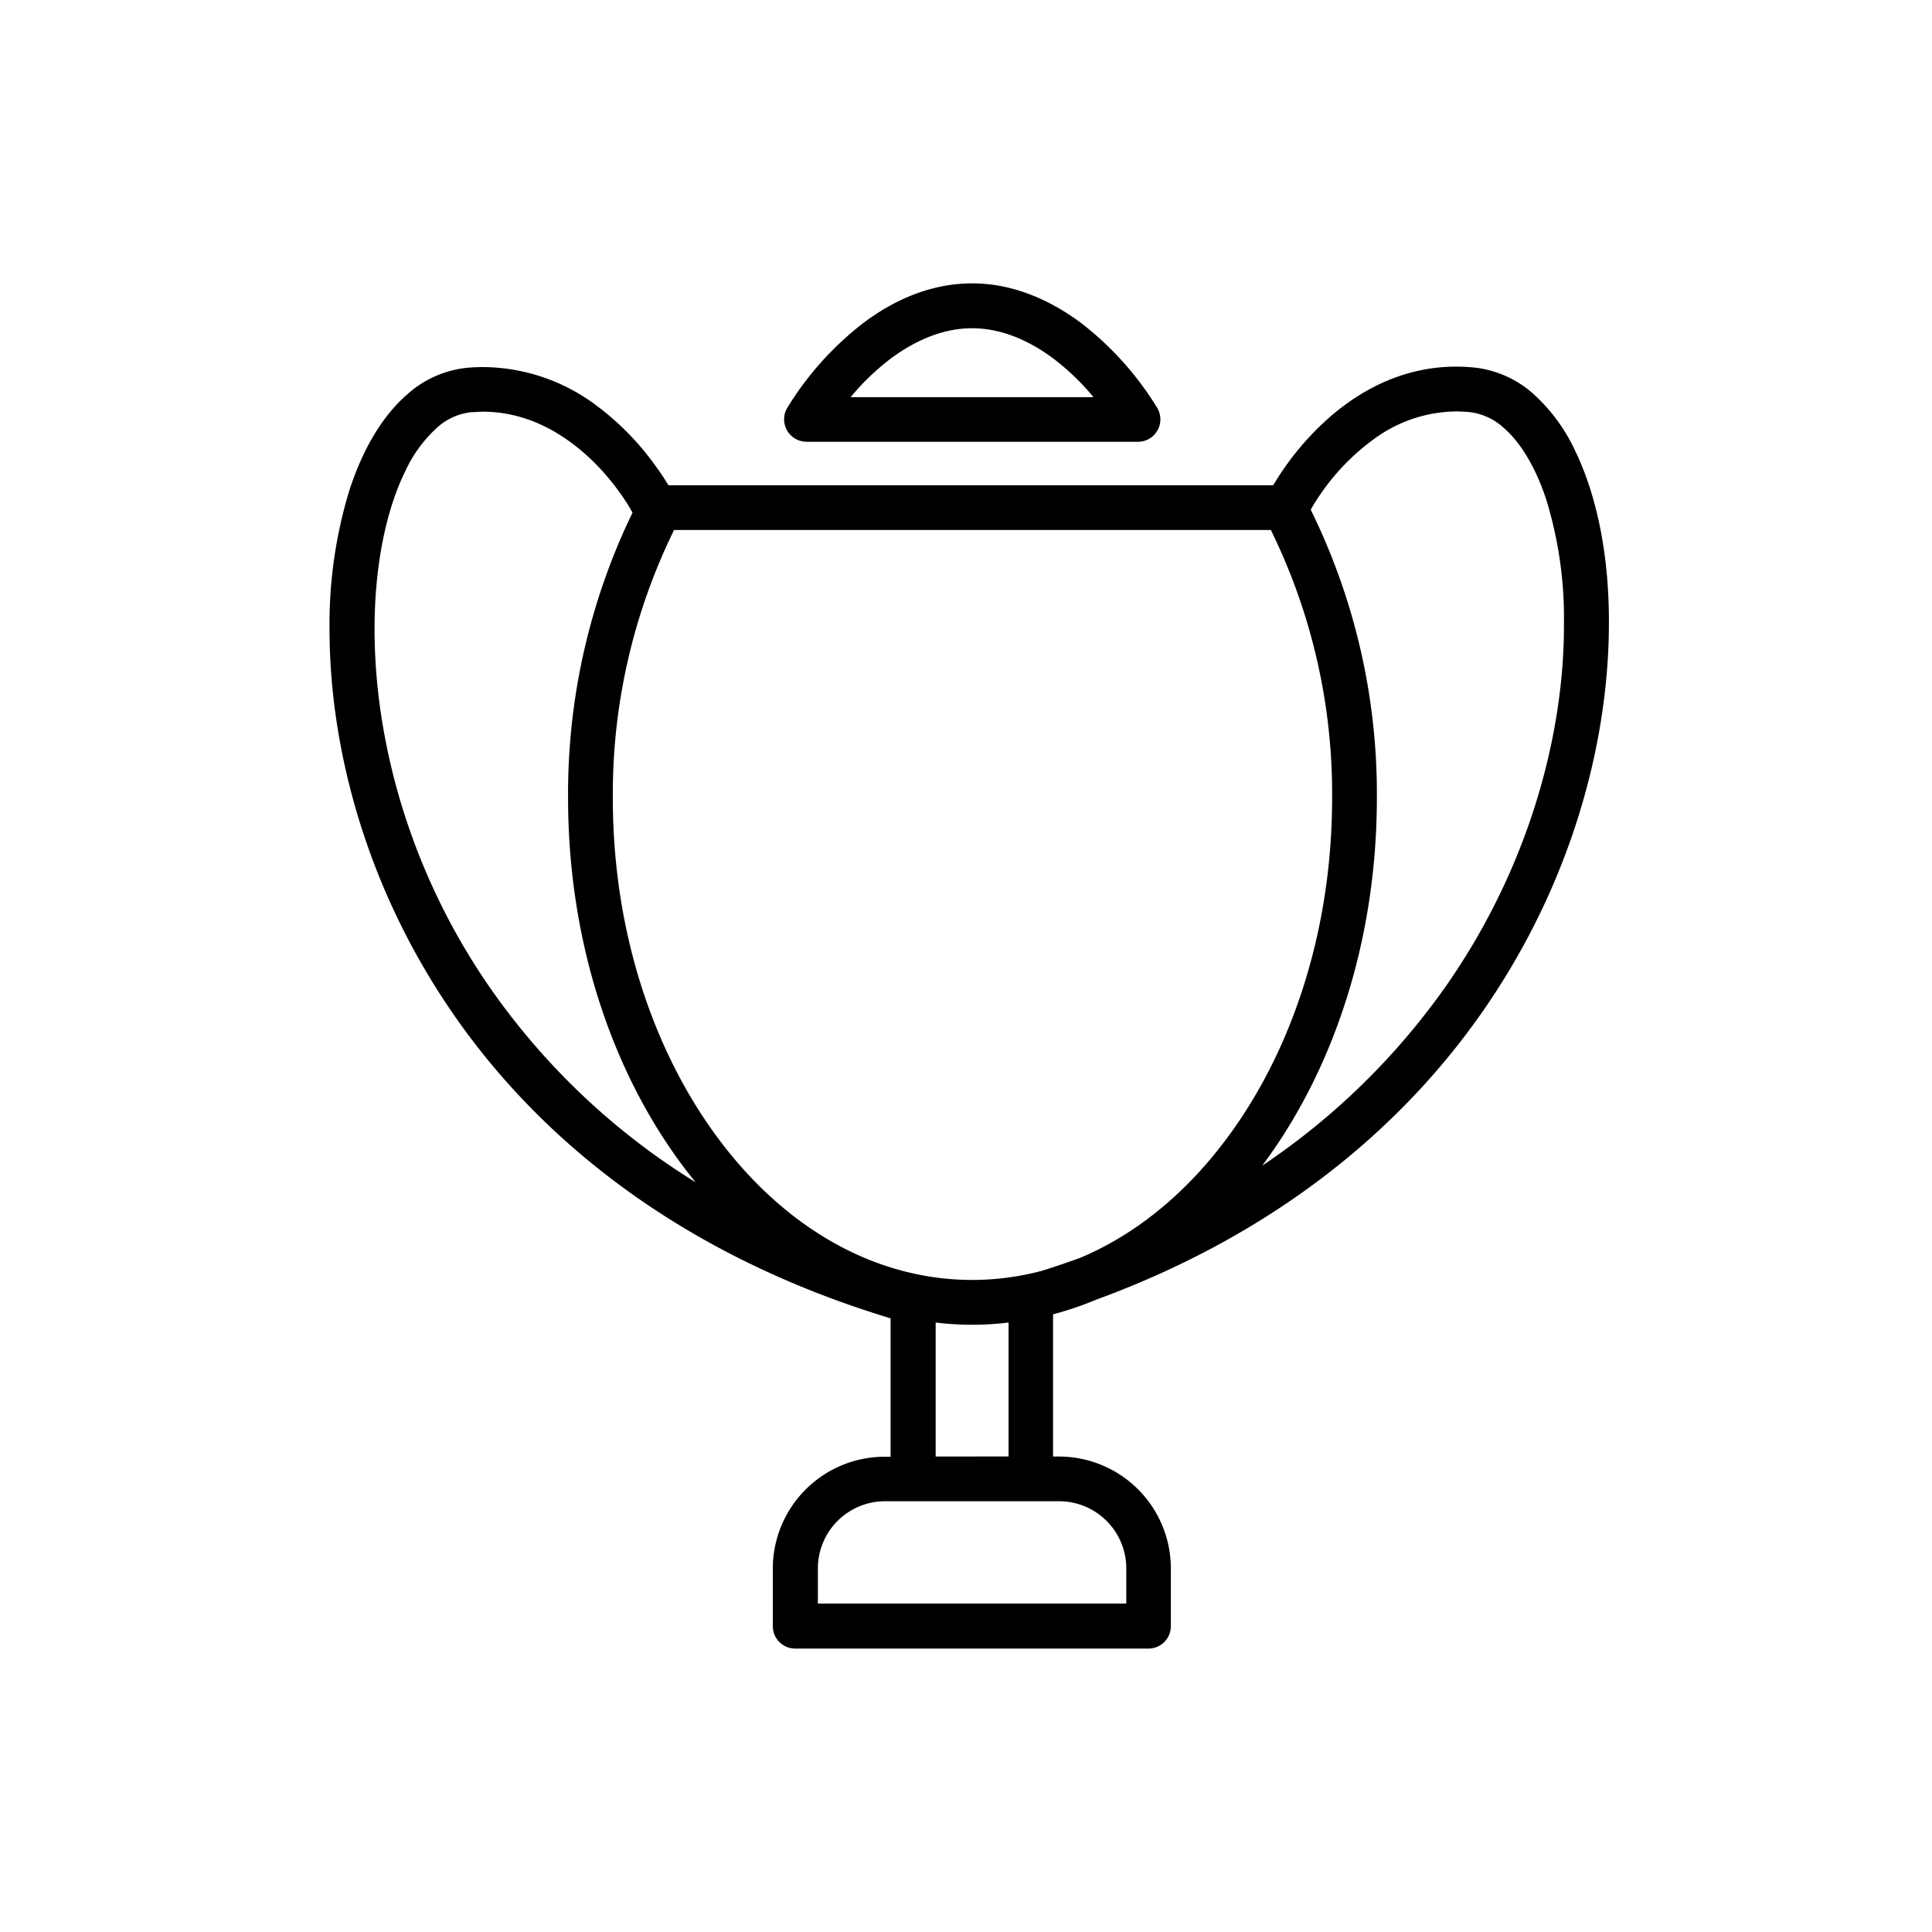<svg xmlns="http://www.w3.org/2000/svg" viewBox="0 0 300 300"><title>trophy-outline</title><path d="M125.24,68.6h51.41a3.48,3.48,0,0,0,3-5.33,48.63,48.63,0,0,0-11.88-13.19C162.92,46.5,157.21,44,150.95,44s-12,2.49-16.78,6.07a48.63,48.63,0,0,0-11.88,13.19,3.48,3.48,0,0,0,3,5.33Zm13.08-12.93c4-2.95,8.26-4.7,12.62-4.7s8.66,1.75,12.62,4.7a37.85,37.85,0,0,1,6.24,6H132.08A37.85,37.85,0,0,1,138.33,55.67Z"/><path d="M244.59,70a27.48,27.48,0,0,0-6.45-8.8A16.41,16.41,0,0,0,229,57.08a27.94,27.94,0,0,0-2.87-.15c-9.74,0-17.13,5.1-21.94,10a44.19,44.19,0,0,0-5.5,6.84c-.38.58-.69,1.1-1,1.58h-93.9c-.5-.84-1.14-1.84-2-3A42.33,42.33,0,0,0,92,62.52,29.55,29.55,0,0,0,75,57q-1.15,0-2.35.1a16.35,16.35,0,0,0-9.36,4.09c-4,3.46-6.94,8.59-9,14.82a71,71,0,0,0-3.12,21.7c0,18.23,5.57,40.12,19.39,60,13.68,19.68,35.53,37.26,67.73,47v21.49h-.9A17.39,17.39,0,0,0,120,243.56v8.95a3.48,3.48,0,0,0,3.48,3.48h54.85a3.48,3.48,0,0,0,3.48-3.48v-8.95a17.39,17.39,0,0,0-17.39-17.39h-.9V204.1l.25-.08a51.29,51.29,0,0,0,6.43-2.2c27.9-10.22,47.34-26.58,59.95-44.65,14-20.06,19.67-42.11,19.68-60.36C249.87,86.32,248,77.07,244.59,70ZM167.75,195.31q-2.88,1.05-5.89,2A42.31,42.31,0,0,1,151,198.75c-15.09,0-28.92-8-39.17-21.56s-16.68-32.36-16.67-53.28a92.92,92.92,0,0,1,9.51-41.61h92.67a92.92,92.92,0,0,1,9.51,41.61c0,20.92-6.44,39.79-16.67,53.28C183.9,185.51,176.23,191.74,167.75,195.31ZM76.31,153.69c-13-18.59-18.15-39.18-18.15-56,0-9.94,1.83-18.55,4.75-24.48a21,21,0,0,1,4.91-6.76A9.37,9.37,0,0,1,73.22,64h0c.6,0,1.19-.07,1.77-.07,7.3,0,13.15,3.79,17.32,7.92A37.64,37.64,0,0,1,97,77.6c.53.79.92,1.46,1.15,1.89l.06.13a100,100,0,0,0-10,44.29c0,22.34,6.84,42.63,18.08,57.48.57.75,1.15,1.48,1.74,2.2A107.9,107.9,0,0,1,76.31,153.69Zm98.58,89.87V249H127v-5.47a10.44,10.44,0,0,1,10.42-10.42h27A10.44,10.44,0,0,1,174.89,243.56Zm-29.6-17.39V205.36a46.23,46.23,0,0,0,11.32,0v20.8Zm79.2-73A109,109,0,0,1,196,181c11.07-14.82,17.79-34.94,17.8-57.09a99.84,99.84,0,0,0-10.27-44.76,30.12,30.12,0,0,1,1.75-2.76,34.93,34.93,0,0,1,8.05-8.2,21.85,21.85,0,0,1,12.76-4.3,21.11,21.11,0,0,1,2.15.11h0a9.43,9.43,0,0,1,5.27,2.45c2.57,2.22,5,6.14,6.67,11.38a62.59,62.59,0,0,1,2.67,19C242.92,113.64,237.62,134.4,224.49,153.18Z"/><polygon points="229 57.08 229 57.08 229 57.08 229 57.08"/><polygon points="72.65 57.07 72.65 57.07 72.65 57.07 72.65 57.07"/></svg>